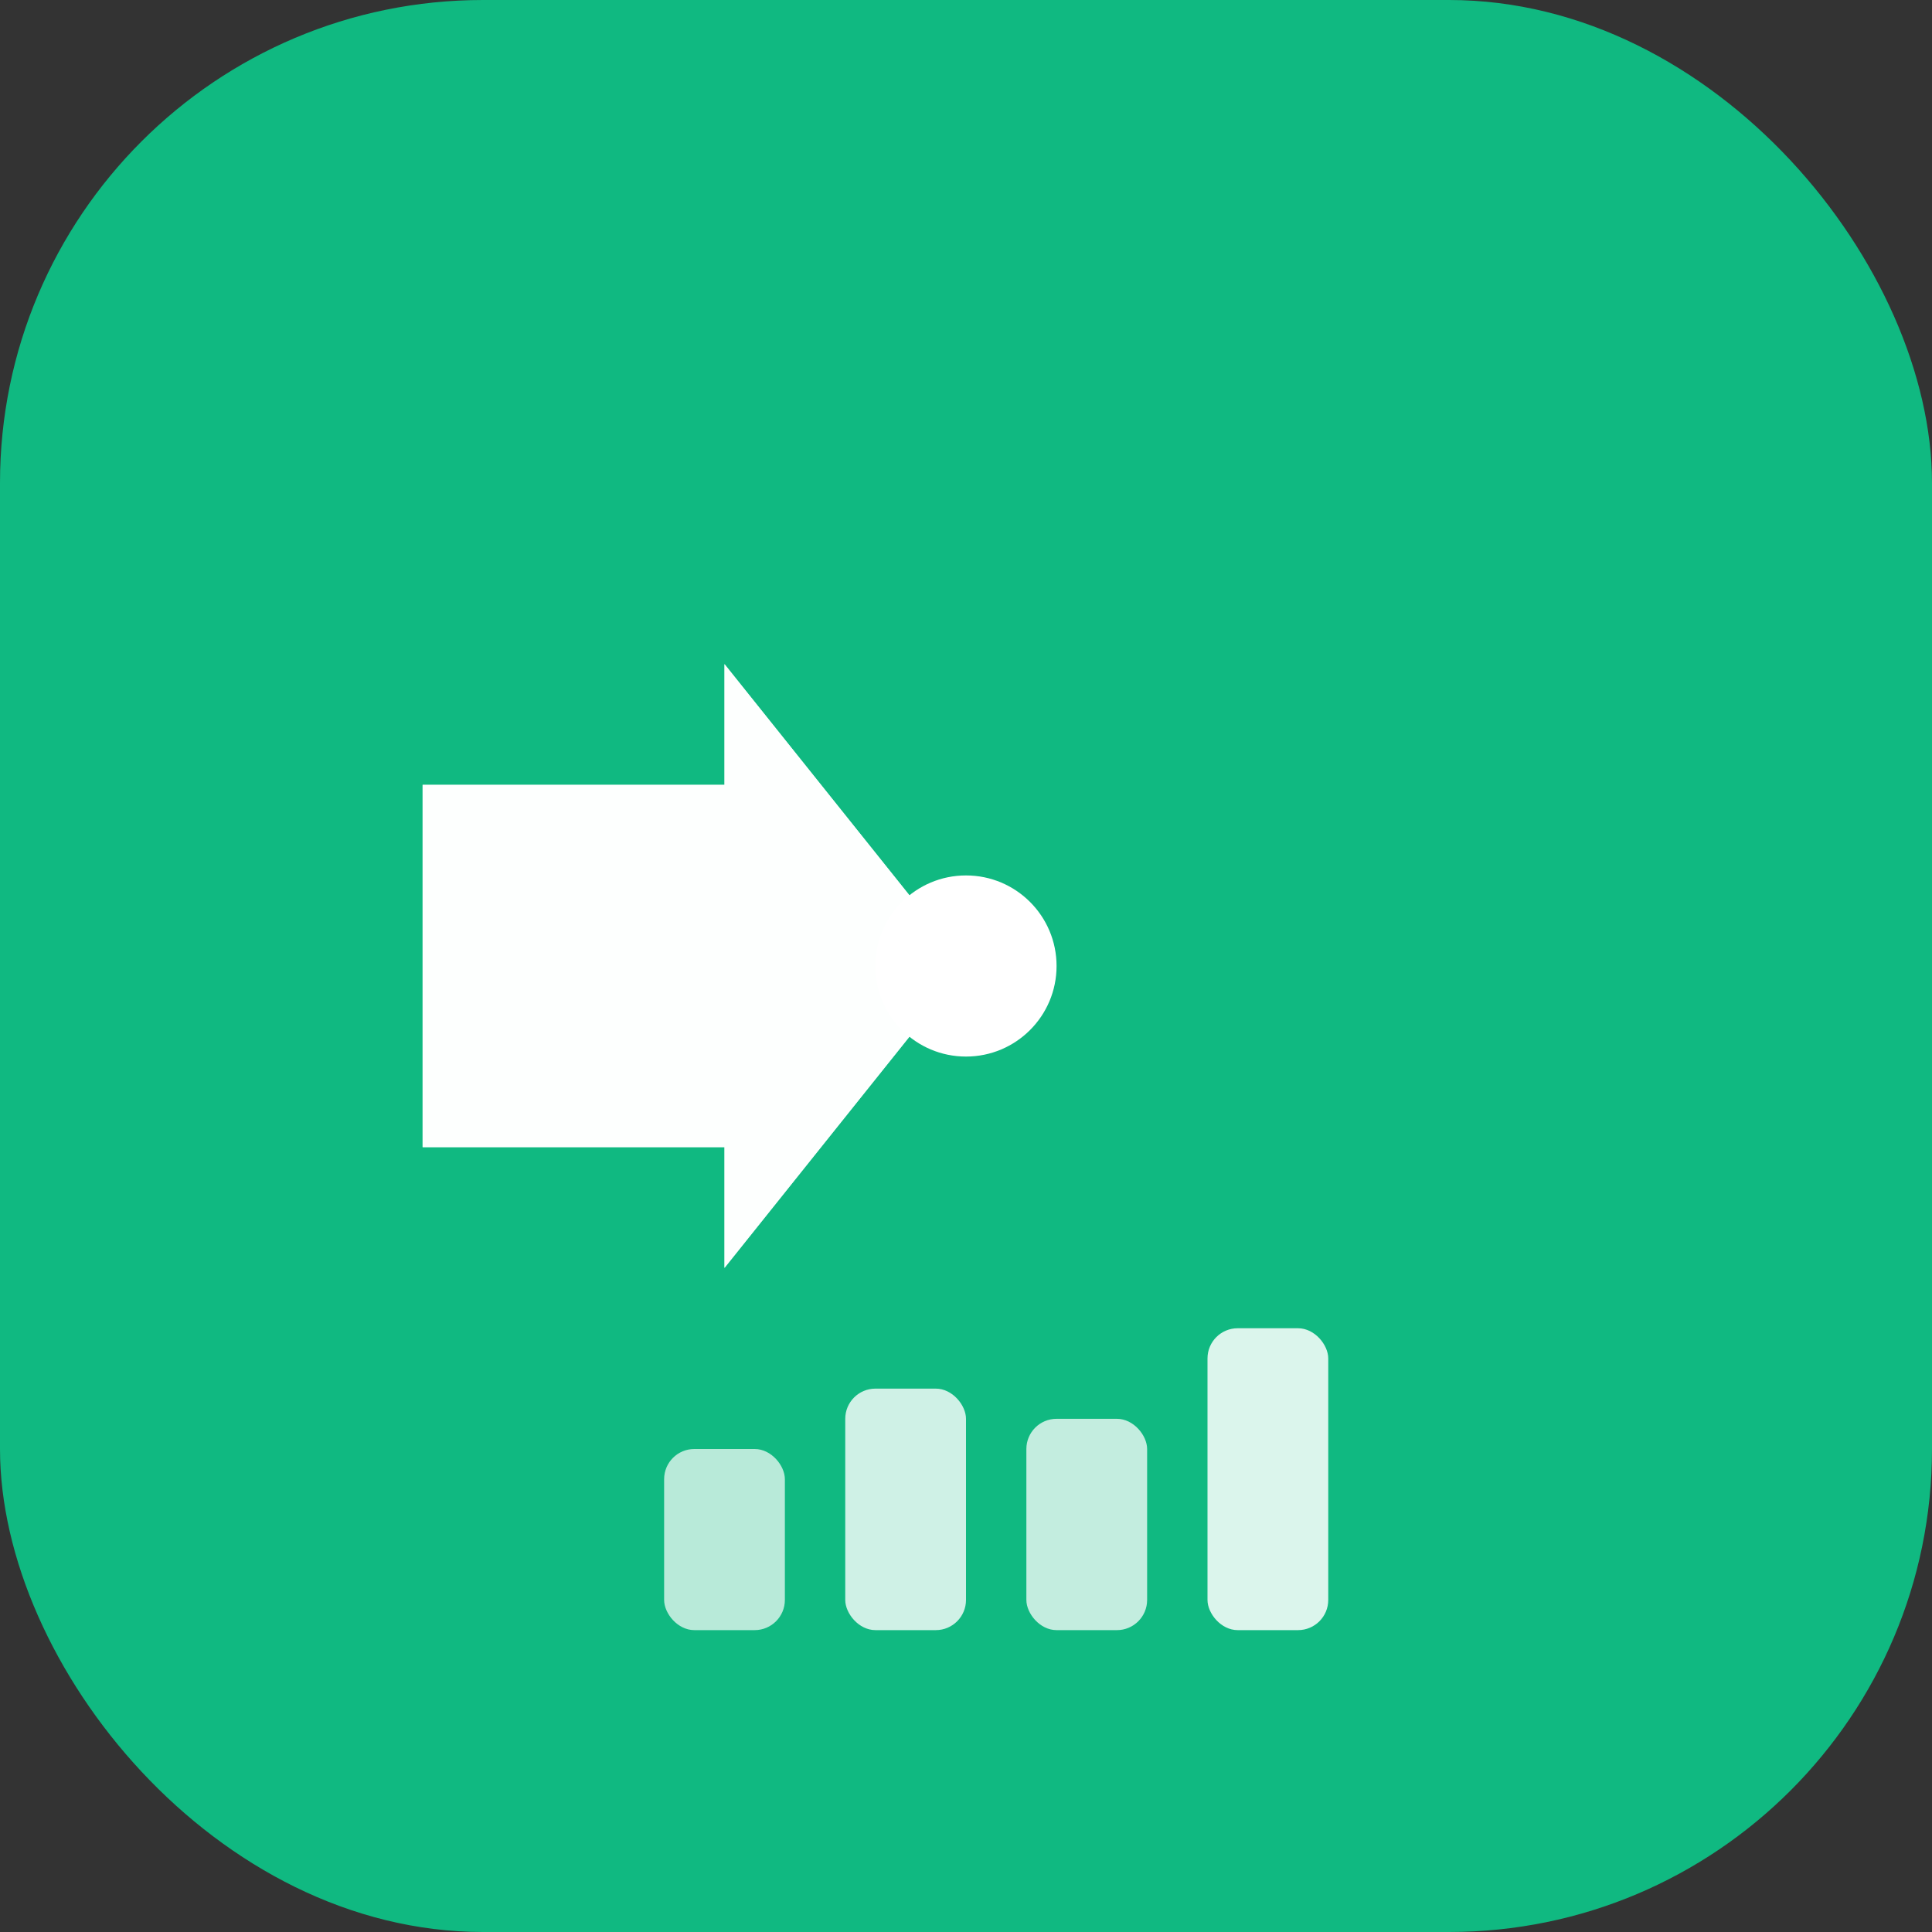 <svg width="32" height="32" viewBox="0 0 32 32" fill="none" xmlns="http://www.w3.org/2000/svg">
  <rect x="0" y="0" width="32" height="32" fill="#333333" stroke="none"/>
  <rect width="32" height="32" rx="8" fill="#10B981"/>
  <g transform="translate(16, 16)">
    <circle cx="0" cy="0" r="1.5" fill="white"/>
    <path d="M -9 -3 L -4 -3 L -4 -5 L 0 0 L -4 5 L -4 3 L -9 3 Z" fill="white" opacity="0.95"/>
    <path d="M 9 -3 L 4 -3 L 4 -5 L 0 0 L 4 5 L 4 3 L 9 3 Z" fill="white" opacity="0.85" transform="rotate(180 0 0)"/>
    <g transform="translate(-5, 6)">
      <rect x="0" y="2" width="2" height="3" fill="white" opacity="0.7" rx="0.5"/>
      <rect x="3" y="1" width="2" height="4" fill="white" opacity="0.8" rx="0.5"/>
      <rect x="6" y="1.5" width="2" height="3.5" fill="white" opacity="0.75" rx="0.5"/>
      <rect x="9" y="0" width="2" height="5" fill="white" opacity="0.85" rx="0.5"/>
    </g>
  </g>
</svg>